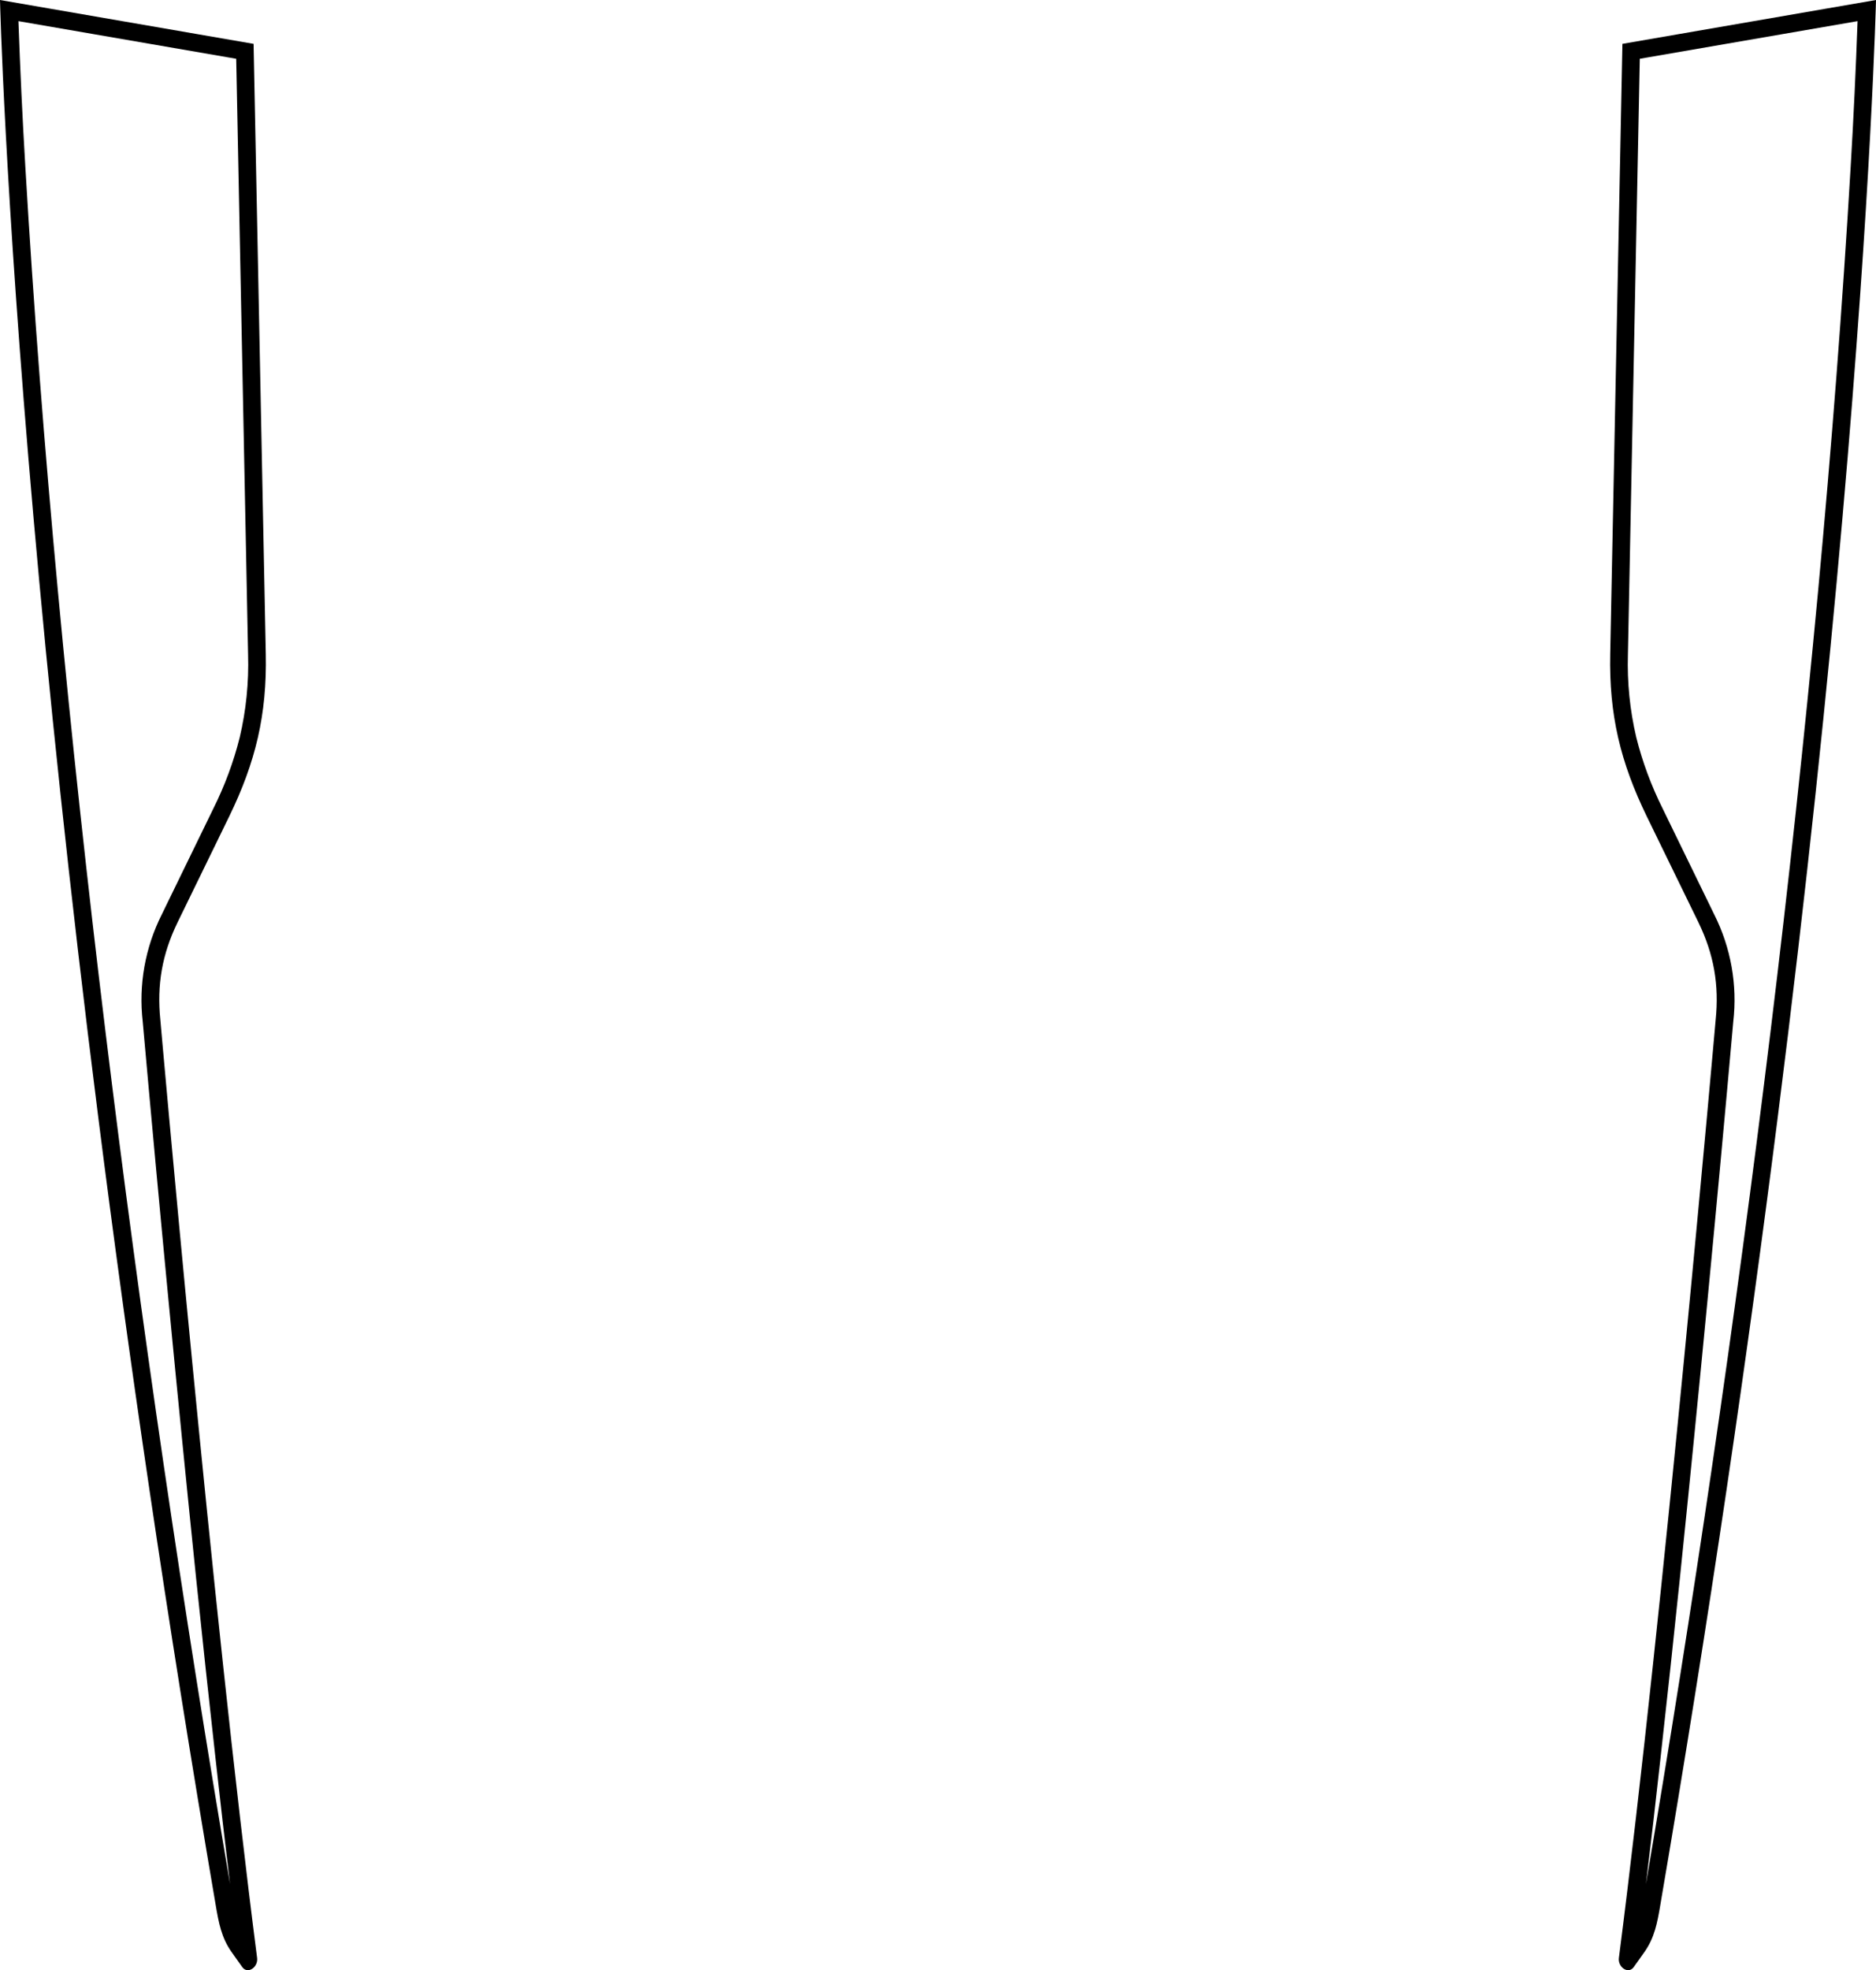<?xml version="1.0" encoding="utf-8"?>
<!-- Generator: Adobe Illustrator 27.9.1, SVG Export Plug-In . SVG Version: 6.00 Build 0)  -->
<svg class="v" version="1.1" xmlns="http://www.w3.org/2000/svg" xmlns:xlink="http://www.w3.org/1999/xlink" x="0px" y="0px"
	 viewBox="0 0 2289.7 2403.5" style="enable-background:new 0 0 2289.7 2403.5;" xml:space="preserve">
     $gradientDefs
	
<path class="maincolor" d="M1994.1,2399.6c-6.6,9.4-19.7,0.3-18.2-11.1C2031,1961.6,2094,1244.2,2094,1244.2c4.4-42.8-2.2-80.2-21-118.9
	l-63-129.2c-32.3-66.3-46.2-124.3-44.7-198.1l14.9-744.5L2289.7,0c0,0-21.3,909-263.3,2324.3c-3.6,21.2-6.9,39.4-19.3,57
	L1994.1,2399.6z M2008.9,2298.5c112.9-663.4,210.2-1418.8,249.9-2095.4c3.5-59.1,6.3-118.2,8.4-177.3l-265.8,45.9l-14.5,726.9
	c-1,33.9,2.4,67.8,10.2,100.9c7.5,30.1,18.4,59.2,32.2,86.9l63,129.3c20.3,40.4,28.4,85.8,23.2,130.7
	c-20.2,226.6-41.9,453-65.2,679.3c-7.6,73.3-15.5,146.6-23.7,219.9C2021,2196.5,2015.1,2247.5,2008.9,2298.5z"/>
<path class="maincolor" d="M295.6,2399.6c6.6,9.4,19.7,0.3,18.2-11.1c-55.1-426.9-118.1-1144.3-118.1-1144.3c-4.4-42.8,2.2-80.2,21-118.9
	l63-129.2c32.3-66.3,46.2-124.3,44.7-198.1L309.5,53.5L0,0c0,0,21.3,909,263.3,2324.3c3.6,21.2,6.9,39.4,19.3,57L295.6,2399.6z
	 M280.8,2298.5C167.9,1635.1,70.6,879.7,30.9,203.1C27.4,144,24.6,84.9,22.5,25.8l265.8,45.9l14.5,726.9c1,33.9-2.4,67.8-10.2,100.9
	c-7.5,30.1-18.4,59.2-32.2,86.9l-63,129.3c-20.3,40.4-28.4,85.8-23.2,130.7c20.2,226.6,41.9,453,65.2,679.3
	c7.6,73.3,15.5,146.6,23.7,219.9C268.7,2196.5,274.6,2247.5,280.8,2298.5z"/>
</svg>
